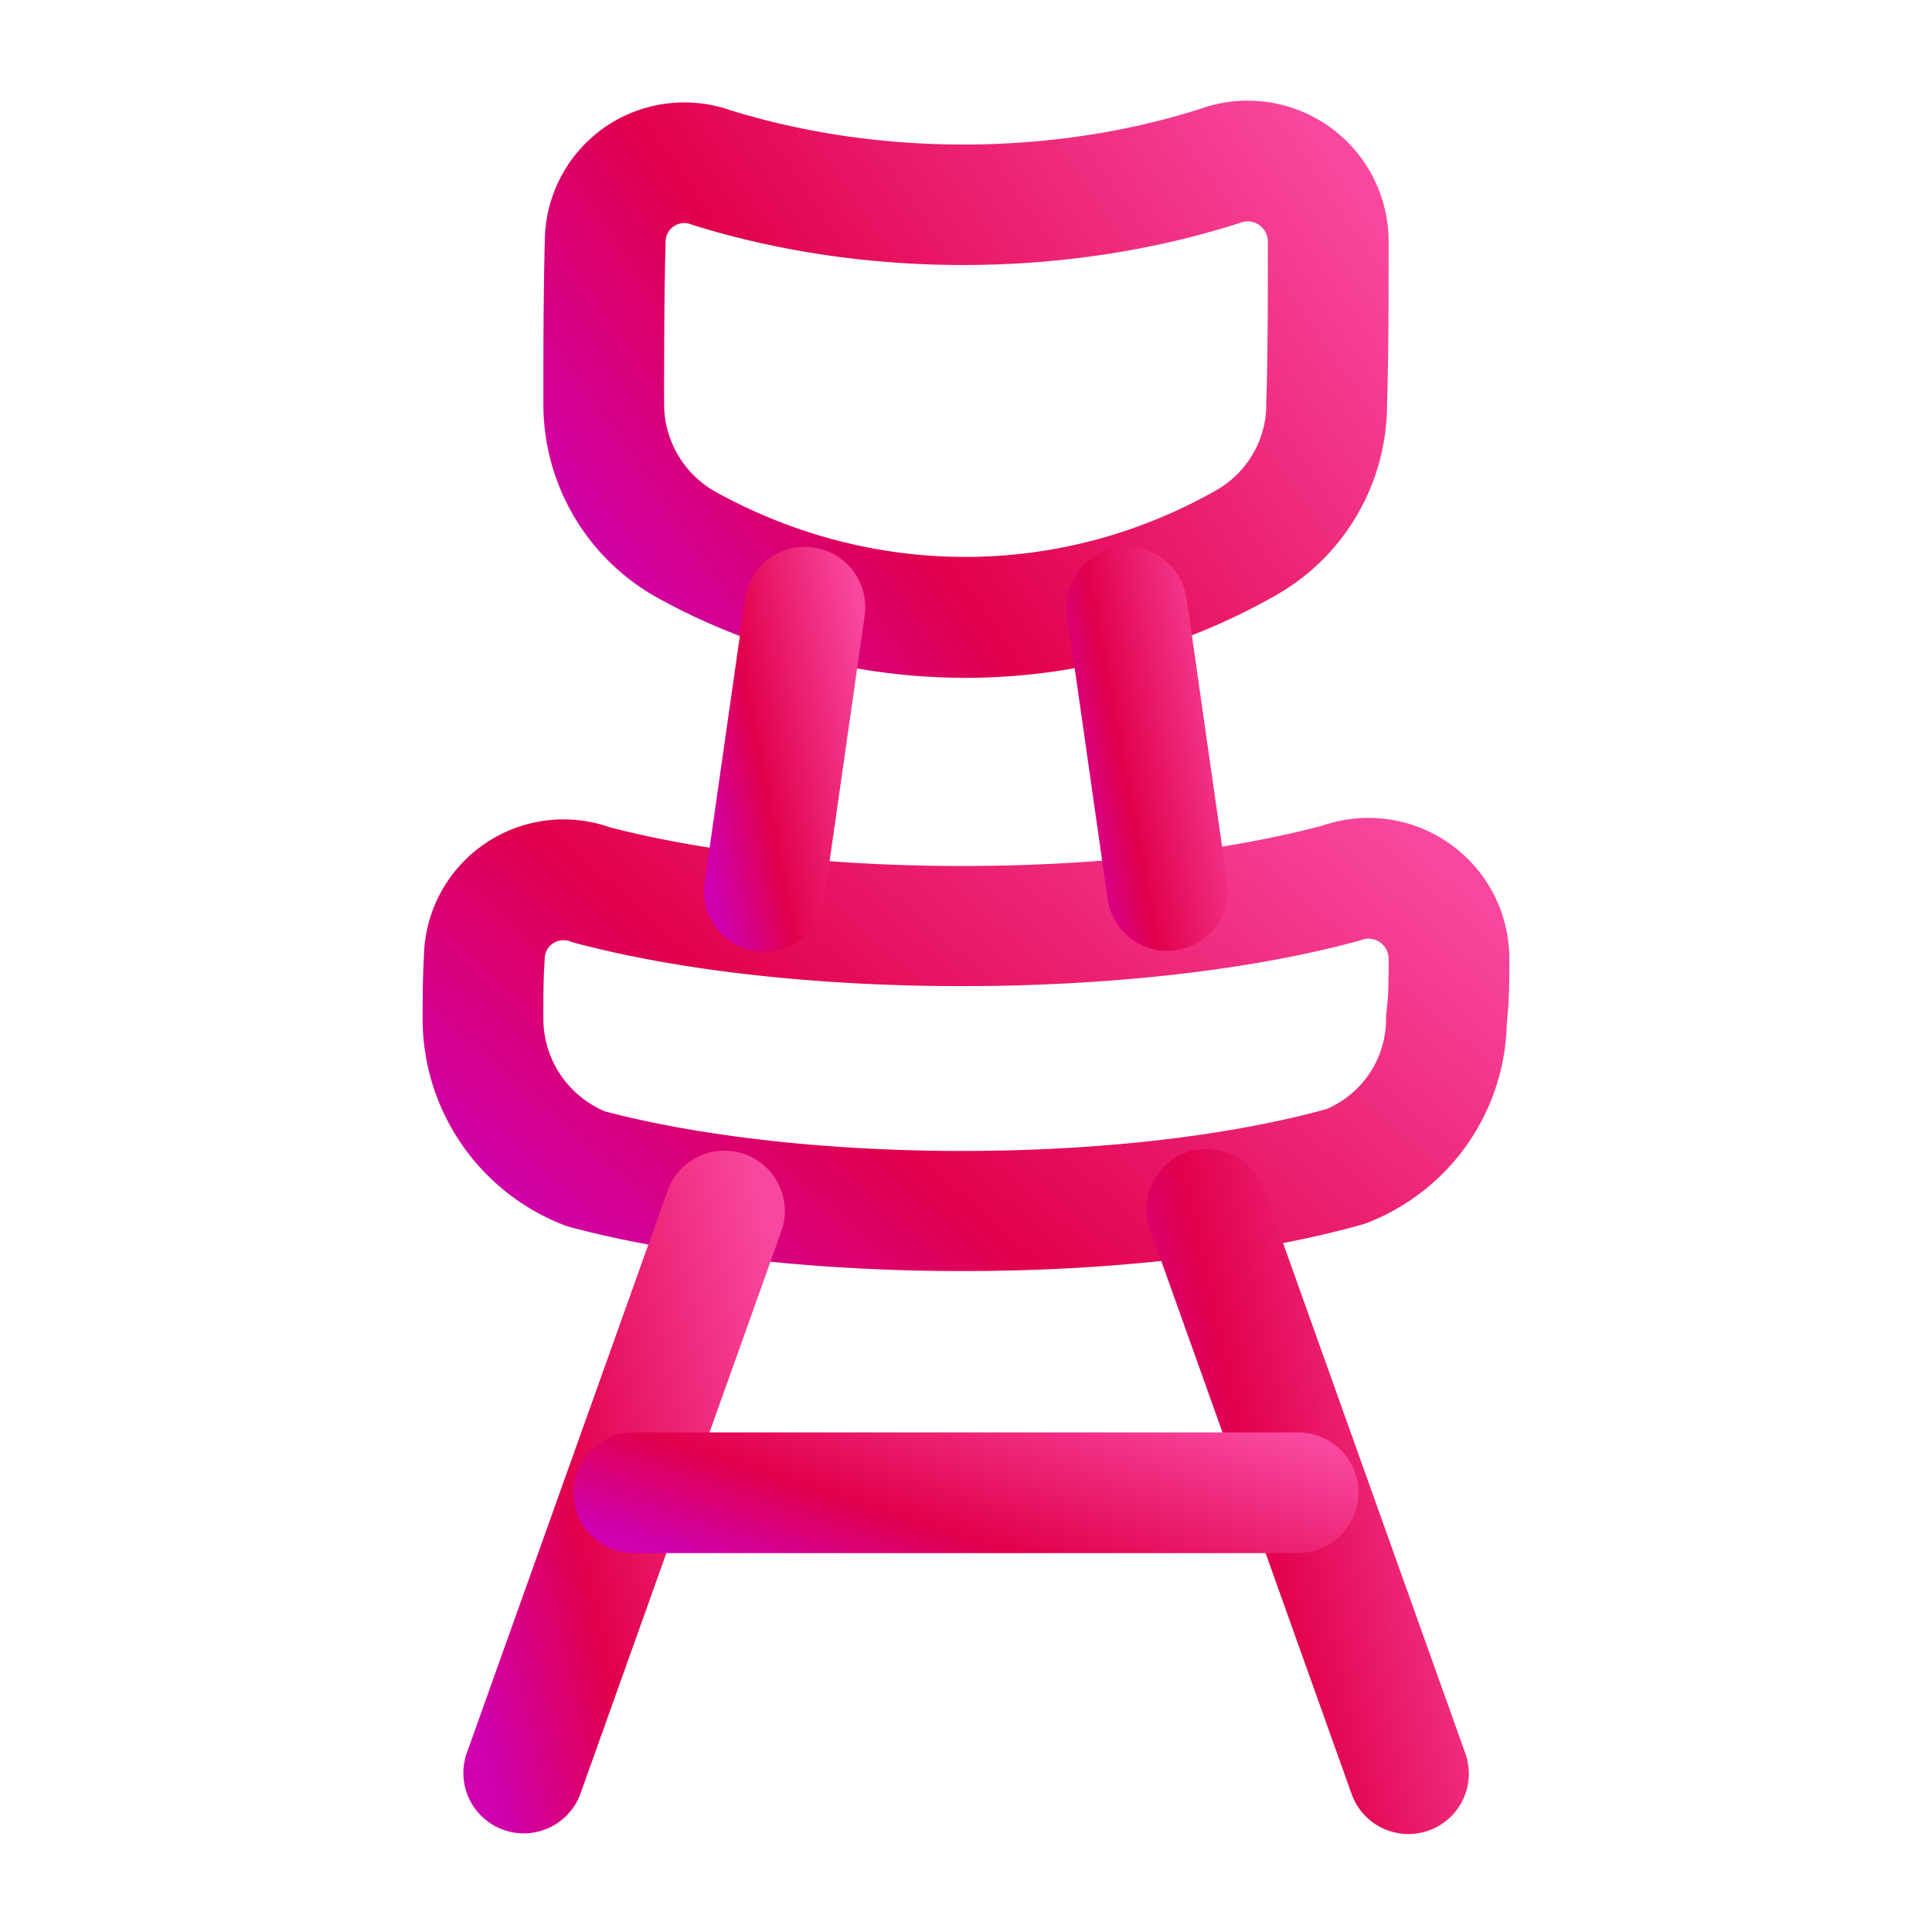 <svg xmlns="http://www.w3.org/2000/svg" width="40" height="40" fill="none"><path fill="url(#a)" fill-rule="evenodd" d="M28.75 4.999a2.917 2.917 0 0 0-3.89-2.748c-3.057.976-6.638.99-9.733.033a2.897 2.897 0 0 0-2.624.363 2.892 2.892 0 0 0-1.223 2.337c-.03 1.105-.03 2.382-.03 3.382 0 1.641.878 3.16 2.303 3.976l.014.009c4.035 2.246 8.848 2.253 12.863-.034l.005-.003a4.549 4.549 0 0 0 2.282-3.928c.033-.999.033-2.28.033-3.387ZM26.25 5c0 1.086 0 2.343-.033 3.328v.042c0 .733-.392 1.41-1.027 1.775-3.247 1.848-7.137 1.838-10.398.025a2.082 2.082 0 0 1-1.042-1.805c0-.984 0-2.24.03-3.325v-.035a.387.387 0 0 1 .517-.364l.046.017c3.585 1.118 7.742 1.105 11.315-.038l.037-.014A.419.419 0 0 1 26.25 5Z" clip-rule="evenodd"/><path fill="url(#b)" fill-rule="evenodd" d="M8.777 19.803c-.025.425-.027.865-.027 1.285a4.583 4.583 0 0 0 2.928 4.277c.042.017.085.03.13.042 4.582 1.218 11.829 1.224 16.387-.052.04-.012.08-.025.118-.04a4.531 4.531 0 0 0 2.884-4.143c.05-.422.053-.88.053-1.324a2.918 2.918 0 0 0-3.868-2.755c-4.139 1.102-10.602 1.117-14.76.034a2.891 2.891 0 0 0-3.845 2.677Zm19.973.047c0 .356.003.728-.043 1.085-.007.053-.01.107-.01.16a2.03 2.03 0 0 1-1.232 1.867c-4.18 1.151-10.74 1.145-14.935.05a2.084 2.084 0 0 1-1.28-1.922c0-.377-.002-.773.023-1.154.002-.026.004-.053.004-.081a.39.39 0 0 1 .526-.365.976.976 0 0 0 .119.037c4.531 1.2 11.636 1.184 16.158-.034a2.11 2.11 0 0 0 .108-.033.417.417 0 0 1 .562.39Z" clip-rule="evenodd"/><path fill="url(#c)" fill-rule="evenodd" d="m22.095 12.748.833 5.834a1.25 1.25 0 1 0 2.474-.354l-.834-5.833a1.249 1.249 0 1 0-2.473.353Z" clip-rule="evenodd"/><path fill="url(#d)" fill-rule="evenodd" d="M23.824 25.494 27.99 37.16a1.25 1.25 0 0 0 2.354-.841l-4.167-11.667a1.25 1.25 0 1 0-2.353.841Z" clip-rule="evenodd"/><path fill="url(#e)" fill-rule="evenodd" d="m15.428 12.395-.833 5.834a1.25 1.25 0 1 0 2.473.353l.834-5.834a1.249 1.249 0 1 0-2.474-.353Z" clip-rule="evenodd"/><path fill="url(#f)" fill-rule="evenodd" d="M13.822 24.652 9.656 36.318a1.25 1.25 0 0 0 2.353.842l4.167-11.666a1.25 1.25 0 1 0-2.354-.842Z" clip-rule="evenodd"/><path fill="url(#g)" fill-rule="evenodd" d="M26.875 29.656h-13.75a1.25 1.25 0 0 0 0 2.5h13.75a1.25 1.25 0 0 0 0-2.5Z" clip-rule="evenodd"/><defs><linearGradient id="a" x1="15.888" x2="30.365" y1="17.367" y2="7.373" gradientUnits="userSpaceOnUse"><stop stop-color="#CF00AD"/><stop offset=".349" stop-color="#E1004C"/><stop offset="1" stop-color="#F8479E"/></linearGradient><linearGradient id="b" x1="14.713" x2="26.779" y1="28.933" y2="15.294" gradientUnits="userSpaceOnUse"><stop stop-color="#CF00AD"/><stop offset=".349" stop-color="#E1004C"/><stop offset="1" stop-color="#F8479E"/></linearGradient><linearGradient id="c" x1="22.965" x2="26.896" y1="21.98" y2="21.239" gradientUnits="userSpaceOnUse"><stop stop-color="#CF00AD"/><stop offset=".349" stop-color="#E1004C"/><stop offset="1" stop-color="#F8479E"/></linearGradient><linearGradient id="d" x1="25.517" x2="33.279" y1="41.941" y2="40.219" gradientUnits="userSpaceOnUse"><stop stop-color="#CF00AD"/><stop offset=".349" stop-color="#E1004C"/><stop offset="1" stop-color="#F8479E"/></linearGradient><linearGradient id="e" x1="15.465" x2="19.396" y1="21.98" y2="21.239" gradientUnits="userSpaceOnUse"><stop stop-color="#CF00AD"/><stop offset=".349" stop-color="#E1004C"/><stop offset="1" stop-color="#F8479E"/></linearGradient><linearGradient id="f" x1="11.349" x2="19.111" y1="41.941" y2="40.219" gradientUnits="userSpaceOnUse"><stop stop-color="#CF00AD"/><stop offset=".349" stop-color="#E1004C"/><stop offset="1" stop-color="#F8479E"/></linearGradient><linearGradient id="g" x1="16.181" x2="18.092" y1="32.854" y2="26.999" gradientUnits="userSpaceOnUse"><stop stop-color="#CF00AD"/><stop offset=".349" stop-color="#E1004C"/><stop offset="1" stop-color="#F8479E"/></linearGradient></defs></svg>